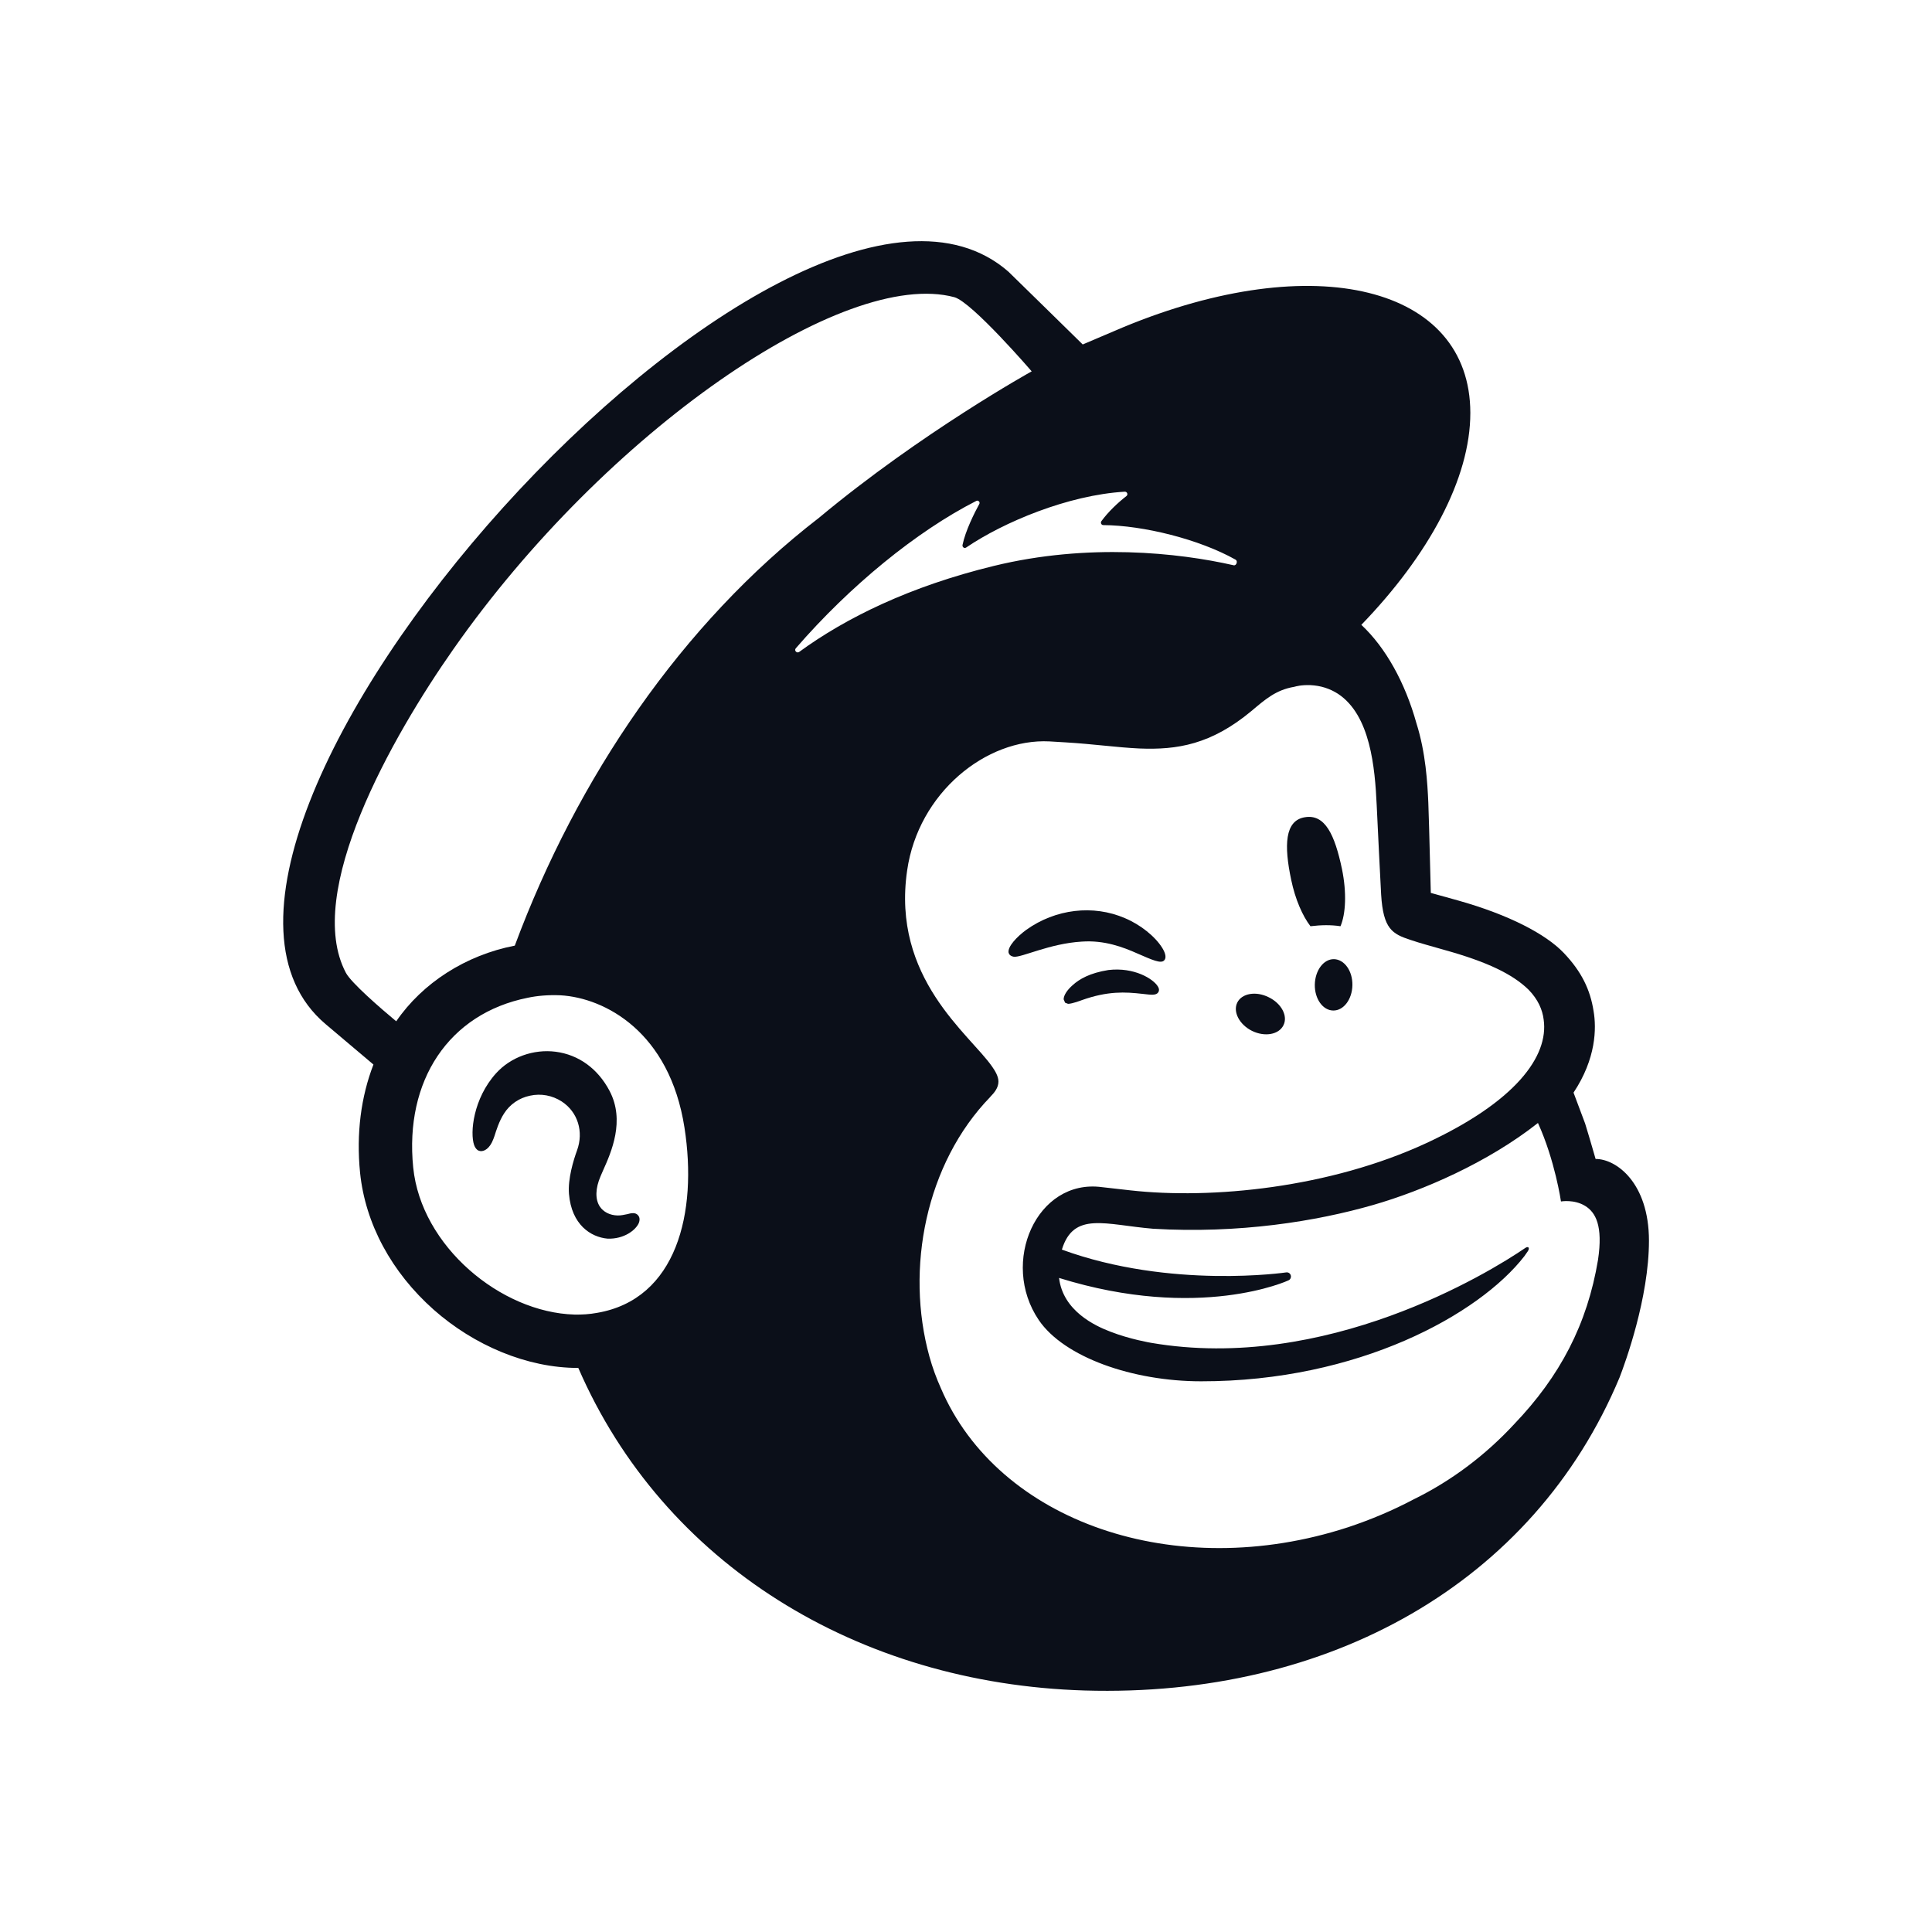 <svg width="24" height="24" viewBox="0 0 24 24" fill="none" xmlns="http://www.w3.org/2000/svg">
<path d="M16.279 11.506C16.411 11.49 16.536 11.488 16.652 11.506C16.718 11.352 16.73 11.087 16.671 10.798C16.581 10.369 16.46 10.11 16.21 10.152C15.959 10.192 15.949 10.502 16.04 10.931C16.09 11.171 16.18 11.377 16.279 11.506ZM14.13 11.845C14.31 11.923 14.42 11.974 14.461 11.931C14.49 11.903 14.482 11.847 14.439 11.777C14.351 11.634 14.168 11.487 13.975 11.406C13.58 11.235 13.111 11.291 12.747 11.552C12.628 11.64 12.515 11.761 12.529 11.835C12.536 11.858 12.552 11.877 12.594 11.885C12.693 11.896 13.038 11.721 13.437 11.697C13.719 11.677 13.95 11.765 14.13 11.845ZM13.769 12.05C13.537 12.087 13.408 12.163 13.326 12.237C13.255 12.299 13.213 12.365 13.213 12.414L13.231 12.456L13.268 12.47C13.321 12.47 13.439 12.424 13.439 12.424C13.763 12.309 13.978 12.322 14.191 12.346C14.308 12.36 14.363 12.366 14.389 12.326C14.396 12.314 14.407 12.291 14.382 12.252C14.326 12.161 14.091 12.012 13.769 12.05ZM15.553 12.806C15.712 12.884 15.886 12.852 15.943 12.737C16.002 12.622 15.919 12.465 15.76 12.388C15.602 12.309 15.427 12.339 15.37 12.454C15.313 12.569 15.396 12.728 15.553 12.806ZM16.571 11.915C16.443 11.913 16.337 12.053 16.333 12.231C16.33 12.408 16.433 12.552 16.562 12.553C16.691 12.555 16.797 12.414 16.8 12.238C16.803 12.062 16.701 11.918 16.571 11.915ZM7.927 15.098C7.895 15.058 7.842 15.069 7.791 15.083C7.755 15.09 7.715 15.1 7.672 15.099C7.577 15.097 7.496 15.056 7.451 14.988C7.392 14.898 7.395 14.763 7.461 14.61L7.491 14.541C7.595 14.31 7.766 13.922 7.573 13.553C7.427 13.275 7.188 13.102 6.902 13.065C6.627 13.03 6.344 13.132 6.163 13.332C5.879 13.645 5.836 14.073 5.89 14.225C5.911 14.281 5.943 14.296 5.965 14.299C6.013 14.306 6.084 14.27 6.129 14.149L6.143 14.111C6.163 14.047 6.2 13.927 6.261 13.833C6.334 13.718 6.449 13.639 6.584 13.611C6.72 13.581 6.86 13.607 6.978 13.683C7.178 13.814 7.253 14.058 7.168 14.291C7.124 14.412 7.053 14.642 7.068 14.831C7.1 15.214 7.338 15.368 7.548 15.387C7.754 15.394 7.898 15.279 7.935 15.194C7.956 15.141 7.938 15.11 7.927 15.098Z" fill="#0B0F19"/>
<path d="M19.821 14.397C19.812 14.368 19.76 14.181 19.691 13.957L19.547 13.573C19.828 13.15 19.833 12.774 19.796 12.56C19.755 12.296 19.647 12.069 19.424 11.836C19.202 11.604 18.747 11.364 18.109 11.185L17.774 11.092C17.772 11.077 17.756 10.302 17.743 9.969C17.732 9.729 17.712 9.353 17.595 8.983C17.455 8.481 17.214 8.045 16.911 7.762C17.746 6.898 18.266 5.945 18.265 5.128C18.262 3.557 16.332 3.079 13.953 4.065L13.45 4.279C13.448 4.277 12.539 3.385 12.526 3.374C9.812 1.008 1.334 10.434 4.046 12.723L4.639 13.224C4.485 13.623 4.424 14.079 4.473 14.569C4.538 15.2 4.862 15.803 5.388 16.27C5.888 16.712 6.547 16.994 7.184 16.993C8.239 19.425 10.649 20.915 13.475 21C16.507 21.09 19.051 19.667 20.119 17.111C20.188 16.932 20.484 16.124 20.484 15.411C20.483 14.693 20.078 14.396 19.821 14.397ZM7.416 16.309C7.323 16.326 7.231 16.332 7.136 16.33C6.22 16.304 5.231 15.48 5.133 14.503C5.024 13.423 5.576 12.591 6.554 12.395C6.67 12.37 6.812 12.357 6.964 12.364C7.512 12.396 8.318 12.816 8.503 14.009C8.667 15.064 8.407 16.141 7.416 16.309ZM6.395 11.747C5.786 11.865 5.249 12.21 4.922 12.687C4.725 12.523 4.36 12.207 4.296 12.083C3.772 11.089 4.867 9.155 5.633 8.063C7.522 5.365 10.484 3.324 11.856 3.692C12.078 3.756 12.816 4.613 12.816 4.613C12.816 4.613 11.446 5.372 10.174 6.432C8.463 7.752 7.168 9.668 6.395 11.747ZM16.006 15.905C16.026 15.897 16.039 15.875 16.036 15.851C16.033 15.824 16.009 15.803 15.98 15.806C15.98 15.806 14.546 16.018 13.191 15.523C13.338 15.044 13.732 15.215 14.325 15.264C15.392 15.327 16.352 15.172 17.06 14.968C17.673 14.791 18.479 14.444 19.105 13.95C19.317 14.415 19.391 14.925 19.391 14.925C19.391 14.925 19.554 14.896 19.691 14.98C19.821 15.06 19.915 15.225 19.851 15.651C19.718 16.449 19.38 17.096 18.809 17.692C18.463 18.066 18.042 18.39 17.56 18.626C17.305 18.761 17.032 18.877 16.746 18.972C14.597 19.673 12.397 18.902 11.688 17.245C11.632 17.12 11.584 16.99 11.546 16.853C11.244 15.761 11.5 14.453 12.301 13.627V13.626C12.352 13.574 12.403 13.513 12.403 13.435C12.403 13.371 12.361 13.302 12.326 13.252C12.046 12.846 11.073 12.153 11.269 10.812C11.408 9.848 12.251 9.17 13.037 9.21L13.237 9.222C13.577 9.242 13.874 9.285 14.154 9.298C14.624 9.317 15.045 9.249 15.545 8.833C15.714 8.691 15.849 8.57 16.077 8.532C16.101 8.526 16.161 8.507 16.28 8.511C16.403 8.517 16.518 8.552 16.623 8.62C17.023 8.886 17.08 9.532 17.102 10.005C17.114 10.274 17.147 10.927 17.157 11.113C17.183 11.541 17.296 11.602 17.522 11.676C17.651 11.72 17.77 11.75 17.945 11.801C18.474 11.948 18.79 12.101 18.988 12.294C19.106 12.415 19.161 12.543 19.176 12.666C19.241 13.123 18.823 13.687 17.721 14.199C16.515 14.758 15.052 14.9 14.042 14.787L13.688 14.747C12.878 14.639 12.419 15.683 12.904 16.398C13.217 16.859 14.068 17.159 14.921 17.159C16.874 17.161 18.376 16.327 18.936 15.605L18.98 15.542C19.006 15.5 18.985 15.479 18.95 15.501C18.495 15.813 16.467 17.053 14.299 16.681C14.299 16.681 14.035 16.637 13.795 16.543C13.605 16.471 13.204 16.285 13.156 15.875C14.903 16.418 16.006 15.906 16.006 15.905ZM9.886 8.053C10.558 7.277 11.385 6.601 12.127 6.223C12.152 6.209 12.179 6.238 12.165 6.261C12.106 6.368 11.992 6.596 11.957 6.769C11.951 6.796 11.98 6.818 12.003 6.801C12.465 6.487 13.267 6.15 13.971 6.108C14.002 6.106 14.017 6.144 13.992 6.163C13.886 6.245 13.767 6.358 13.682 6.474C13.668 6.494 13.681 6.523 13.706 6.523C14.2 6.526 14.897 6.698 15.35 6.953C15.38 6.971 15.358 7.03 15.325 7.022C14.637 6.865 13.514 6.745 12.346 7.03C11.302 7.284 10.506 7.676 9.927 8.099C9.897 8.119 9.862 8.08 9.886 8.053Z" fill="#0B0F19"/>
</svg>
